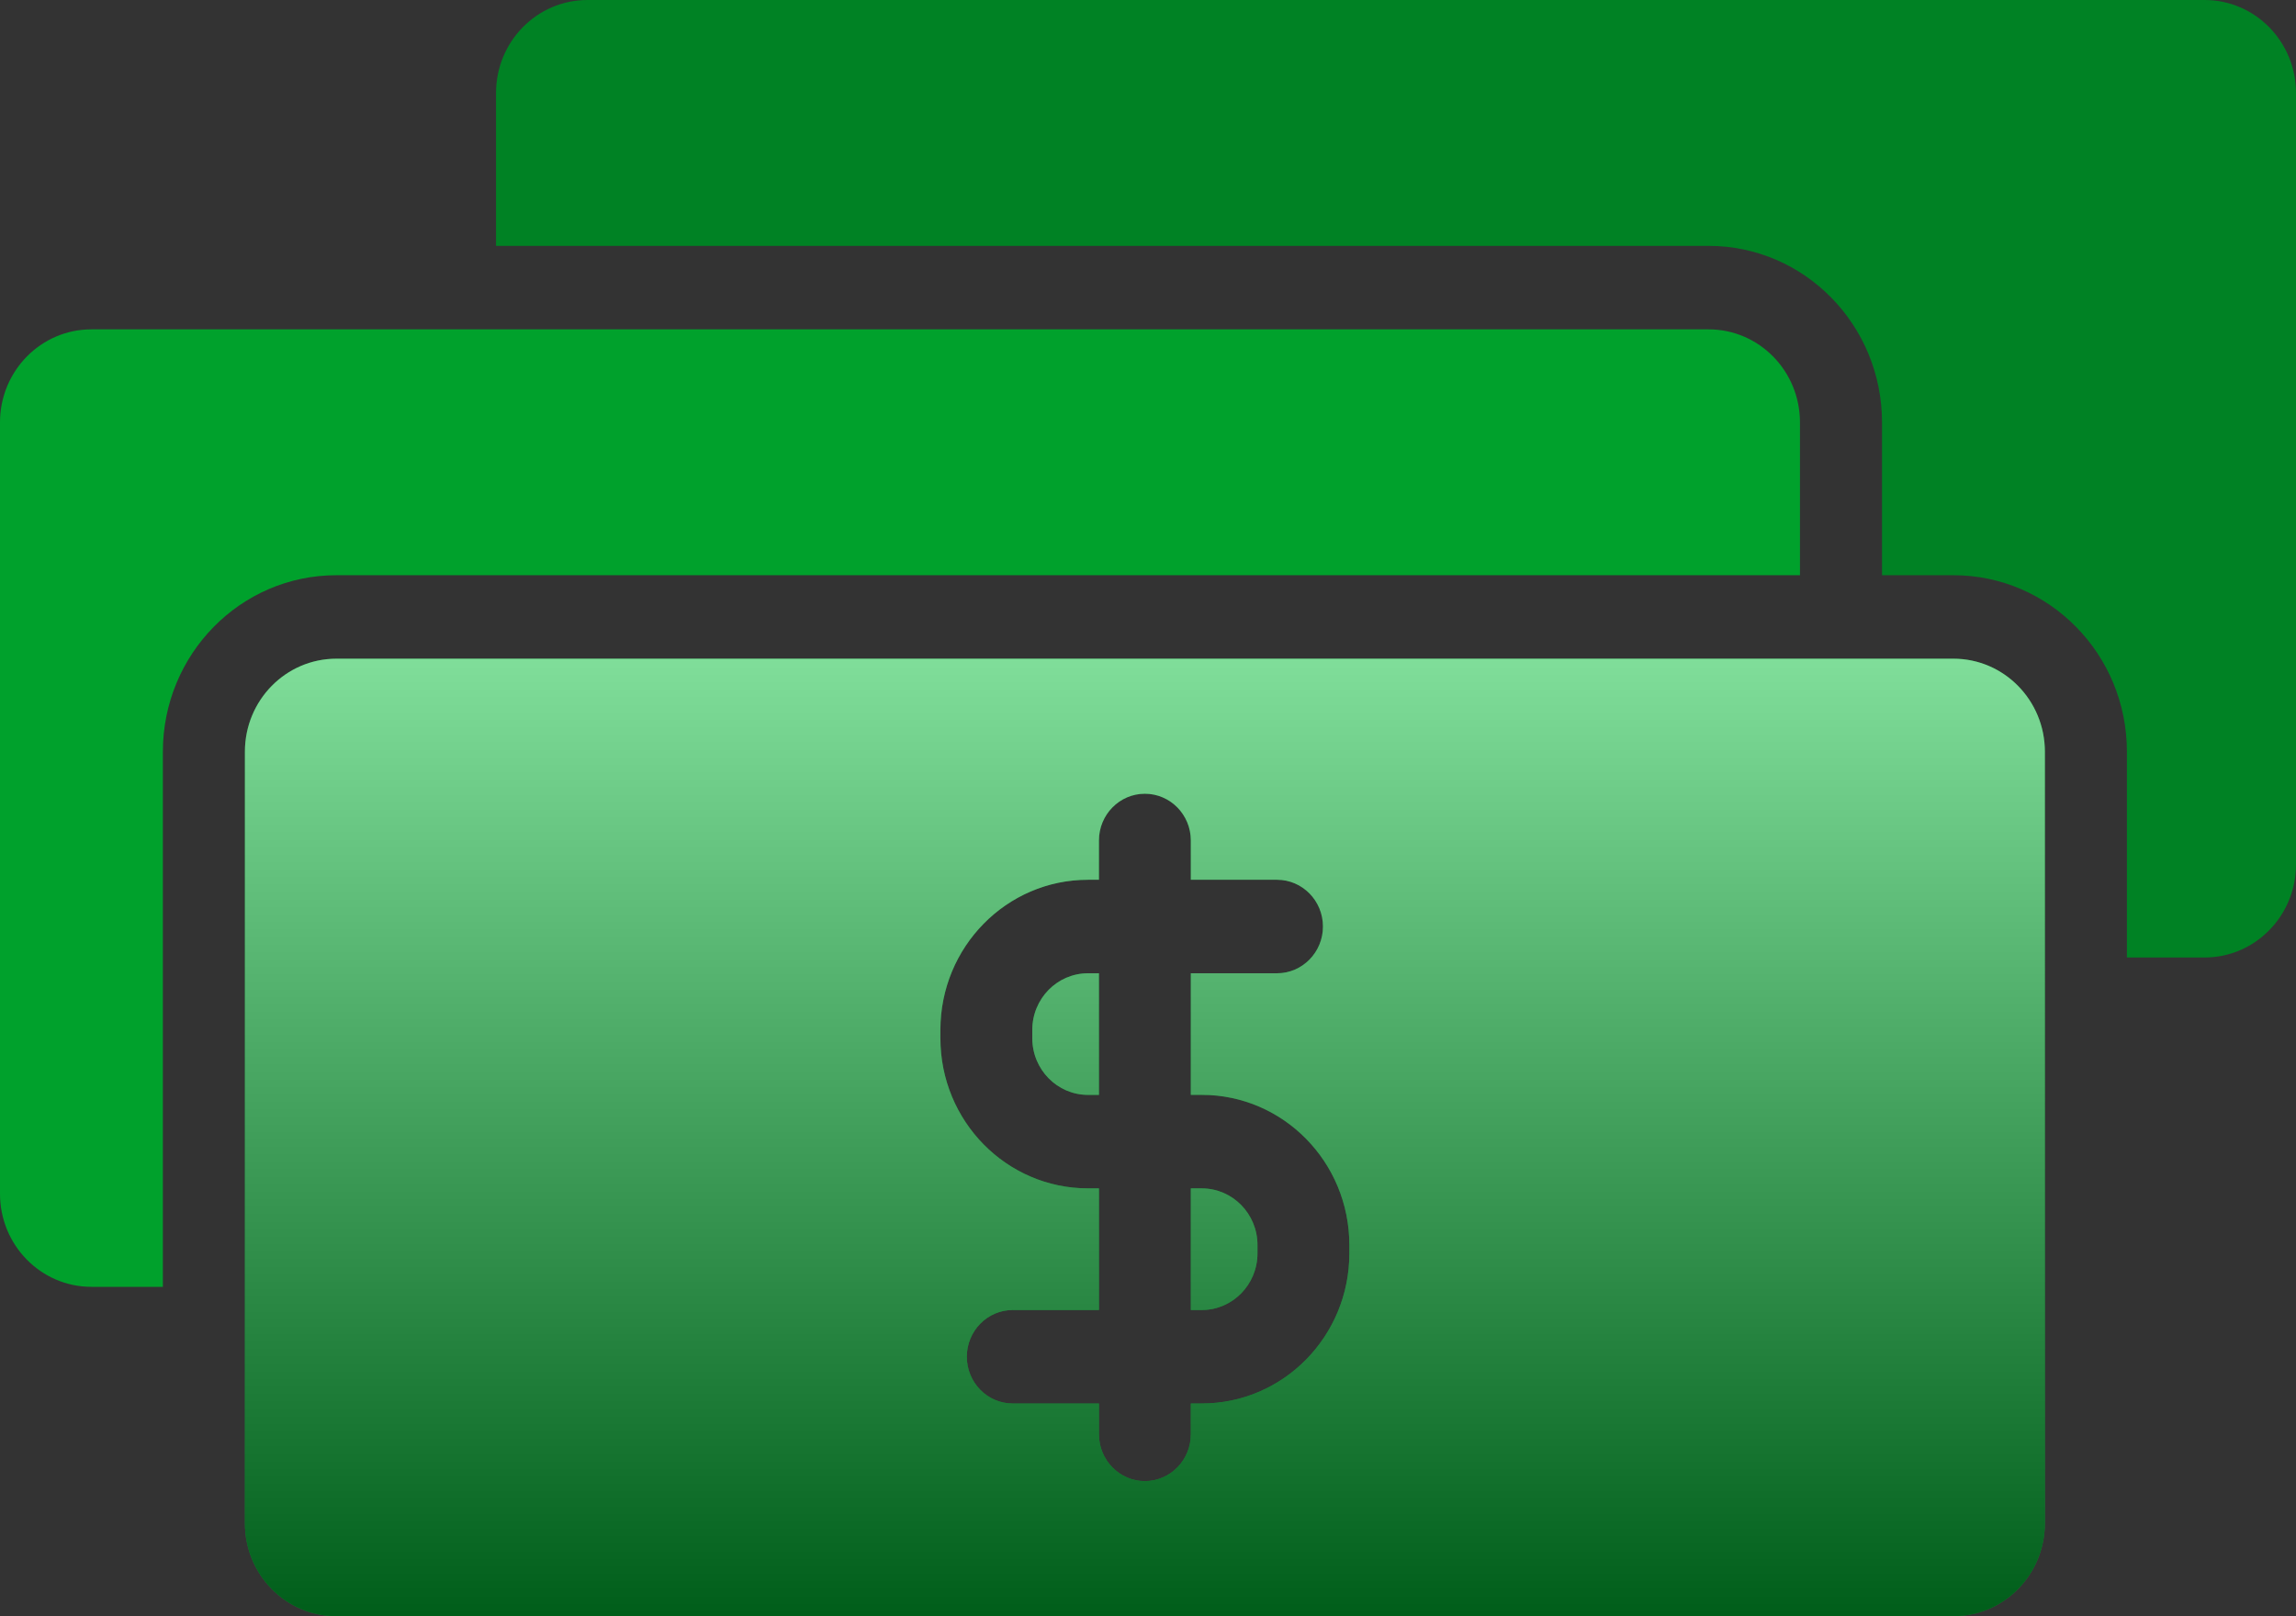 <svg xmlns="http://www.w3.org/2000/svg" xmlns:xlink="http://www.w3.org/1999/xlink" width="98" height="69"><rect width="100%" height="100%" fill="#333333" stroke="none"/><defs><linearGradient id="b" x1="50%" x2="50%" y1="0%" y2="100%"><stop offset="0%" stop-color="#FFF" stop-opacity=".5"/><stop offset="100%" stop-opacity=".5"/></linearGradient><path id="a" d="M87.282 32.094c0-2.194-1.747-3.972-3.902-3.972H14.355c-2.155 0-3.902 1.778-3.902 3.972v32.935c0 2.193 1.747 3.971 3.902 3.971H83.38c2.155 0 3.902-1.778 3.902-3.971V32.094zM46.906 37.56v-1.677c0-1.102.879-1.996 1.96-1.996 1.083 0 1.962.894 1.962 1.996v1.677h3.68c1.08 0 1.96.894 1.96 1.996 0 1.1-.88 1.996-1.96 1.996h-3.68v5.191h.468c3.478 0 6.299 2.872 6.299 6.413v.352c0 3.54-2.82 6.412-6.3 6.412h-.467v1.318c0 1.101-.879 1.996-1.961 1.996s-1.96-.895-1.96-1.996V59.92h-3.68c-1.082 0-1.96-.895-1.96-1.996s.878-1.996 1.96-1.996h3.68v-5.193h-.468c-3.48 0-6.3-2.87-6.3-6.411v-.352c0-3.541 2.82-6.412 6.3-6.412h.467zm3.922 13.175v5.193h.468c1.312 0 2.377-1.084 2.377-2.42v-.352c0-1.337-1.065-2.42-2.377-2.42h-.468zm-3.922-9.183h-.467c-1.314 0-2.378 1.083-2.378 2.42v.352c0 1.336 1.064 2.42 2.378 2.42h.467v-5.192z"/></defs><g fill="none" fill-rule="evenodd"><use fill="#00BD34" xlink:href="#a"/><use fill="url(#b)" style="mix-blend-mode:overlay" xlink:href="#a"/><path fill="#00A12C" d="M6.952 54.939h-3.05C1.747 54.939 0 53.16 0 50.967V18.033c0-2.194 1.747-3.972 3.902-3.972h69.025c2.155 0 3.901 1.778 3.901 3.972v6.525H14.355c-4.089 0-7.403 3.374-7.403 7.536v22.845z"/><path fill="#008224" d="M21.172 10.497V3.97c0-2.192 1.746-3.97 3.901-3.97h69.025C96.253 0 98 1.778 98 3.971v32.935c0 2.194-1.747 3.972-3.902 3.972h-3.315v-8.784c0-4.162-3.314-7.536-7.403-7.536h-3.05v-6.525c0-4.162-3.315-7.536-7.403-7.536H21.172z"/></g></svg>